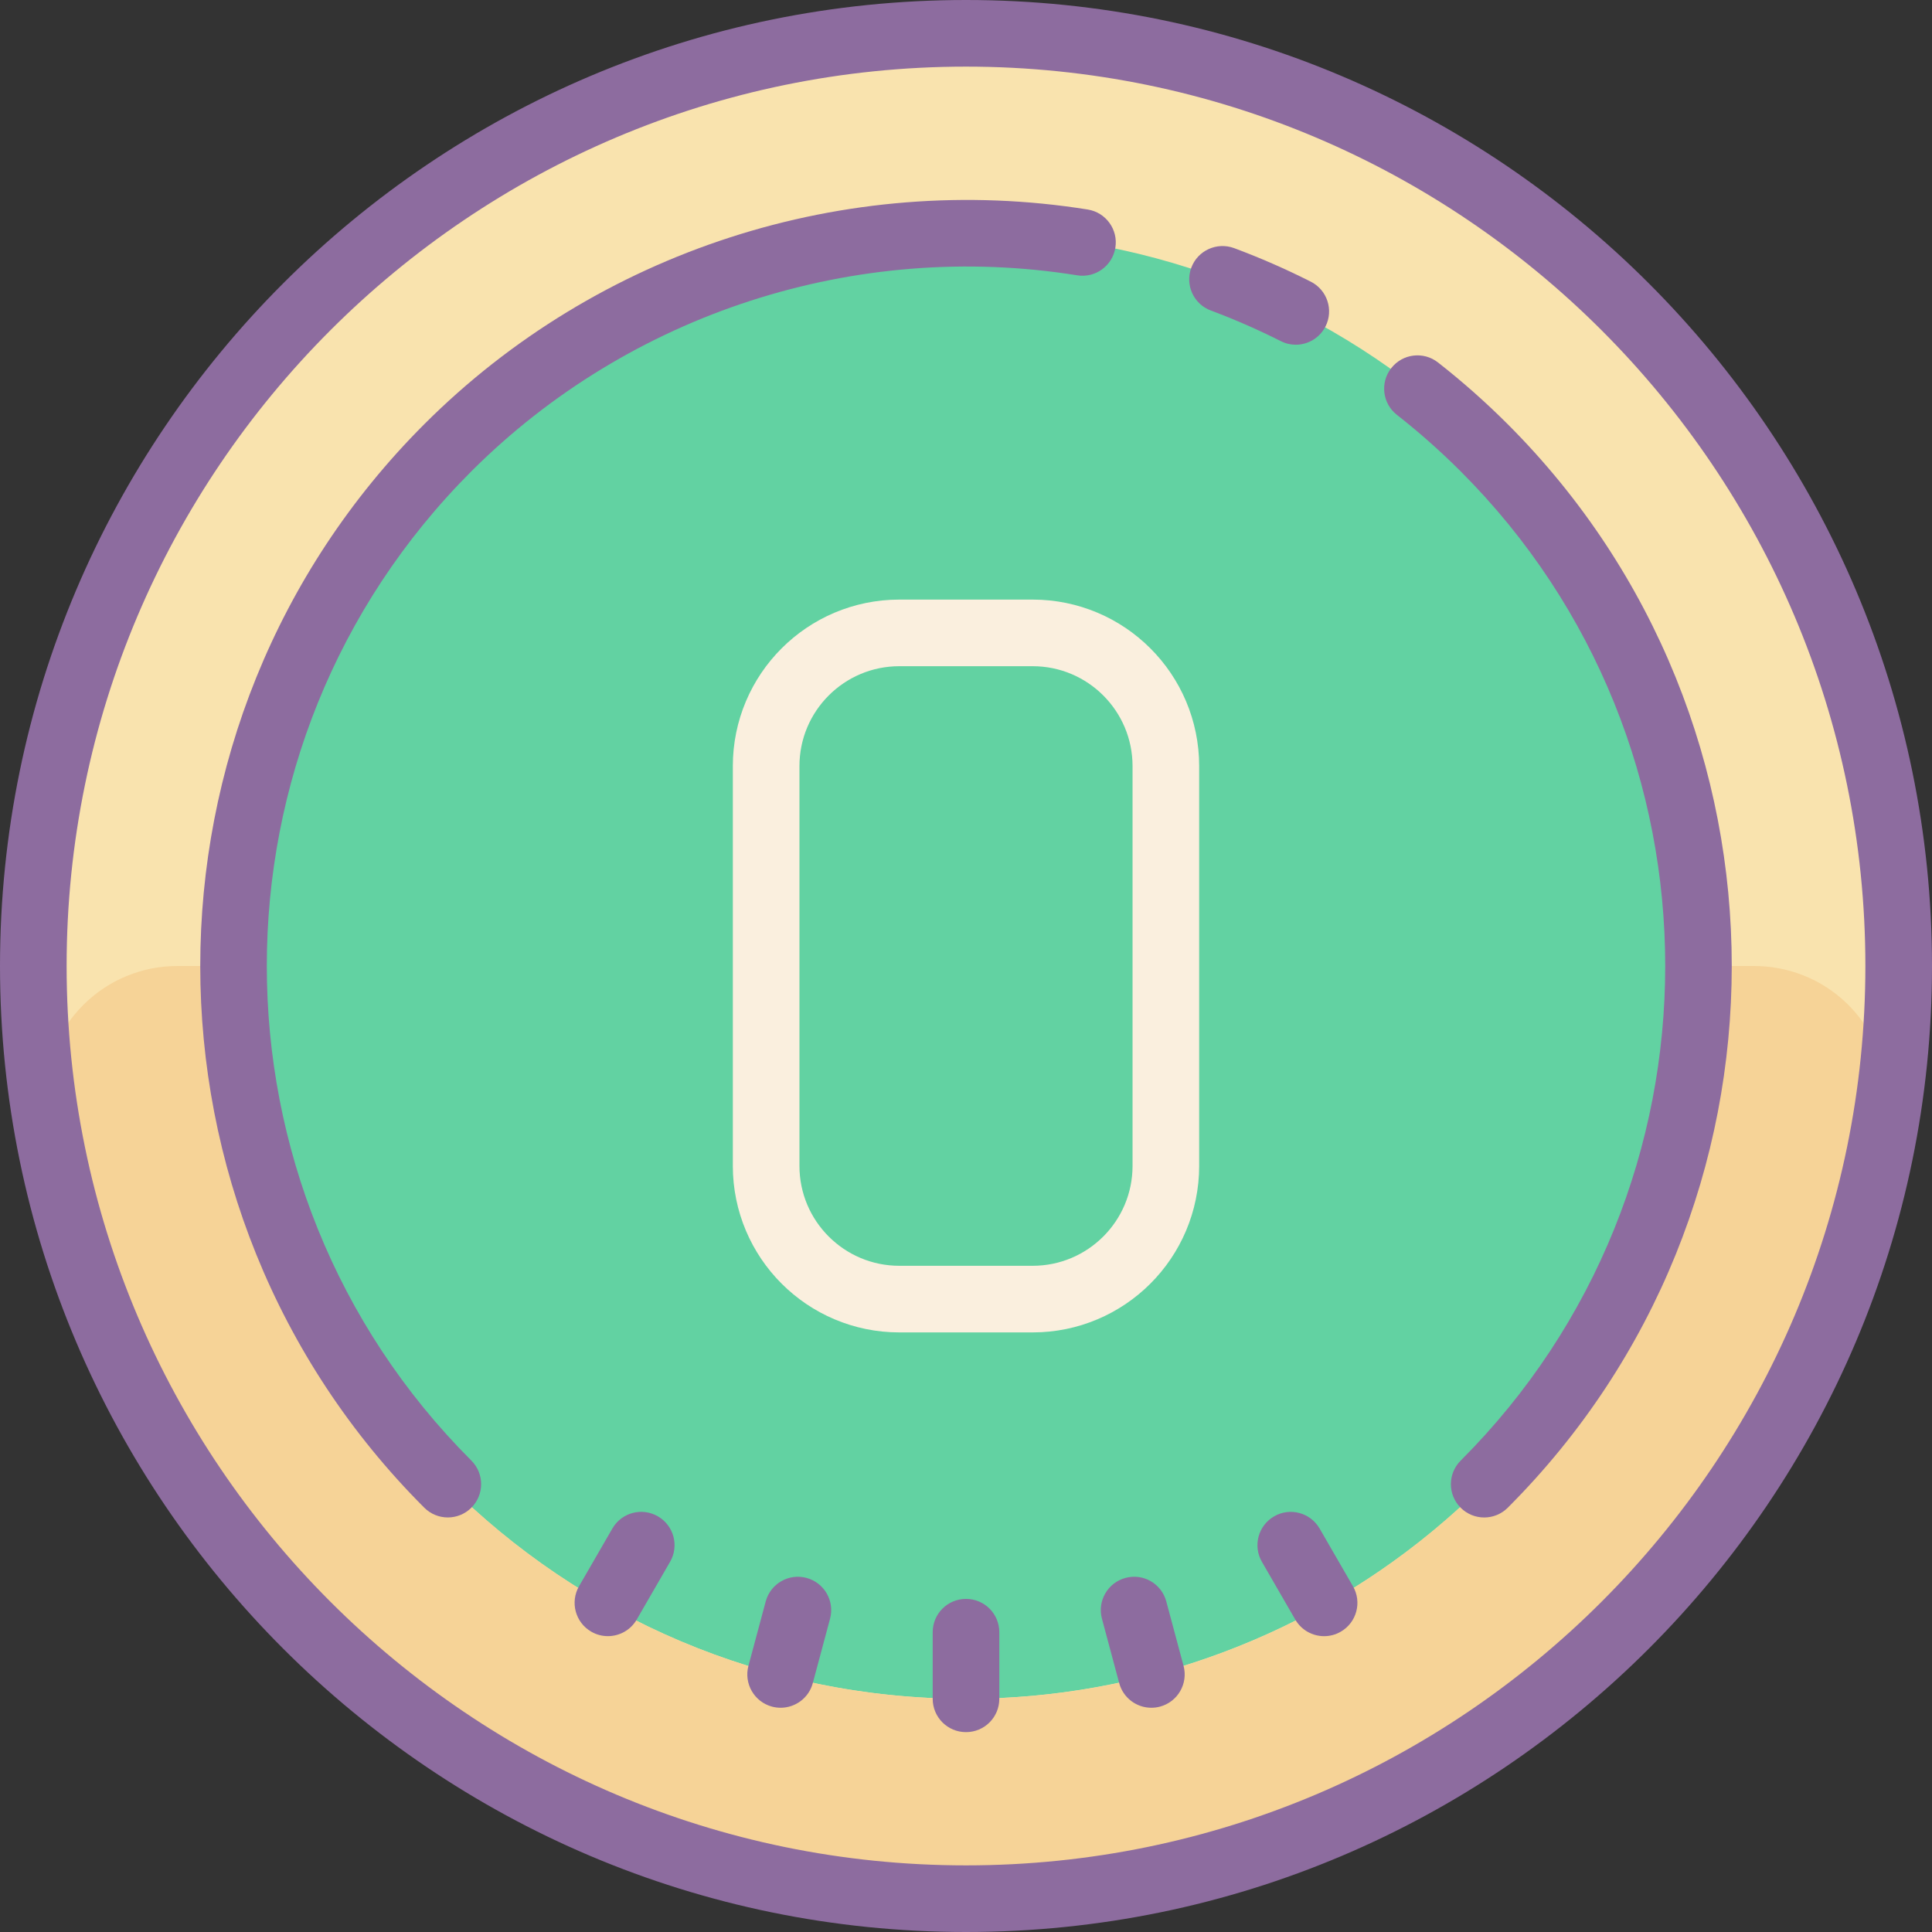 <svg height="58" viewBox="0 0 58 58" width="58" xmlns="http://www.w3.org/2000/svg"><rect x="0" y="0" width="58" height="58" fill="#333333" stroke="none"/><g fill="none" fill-rule="evenodd"><circle cx="29" cy="29" fill="#62d2a2" fill-rule="nonzero" r="28"/><path d="m29 1c-15.464 0-28 12.536-28 28s12.536 28 28 28 28-12.536 28-28-12.536-28-28-28zm0 50c-12.15.002-22.002-9.846-22.004-21.996-.001-12.151 9.847-22.002 21.997-22.004 5.651-.001 11.085 2.173 15.177 6.07l.68.67c.26.267.51.54.75.82 7.975 9.167 7.009 23.063-2.158 31.038-4.004 3.484-9.134 5.403-14.442 5.402z" fill="#f9e3ae" fill-rule="nonzero"/><path d="m29 51c-12.15 0-22-9.85-22-22h-1.66c-2.209-.007-4.006 1.777-4.013 3.986-.001.243.02.485.063.724 2.588 15.246 17.046 25.507 32.292 22.918 11.734-1.992 20.926-11.184 22.918-22.918.392-2.174-1.052-4.254-3.226-4.646-.236-.043-.475-.064-.714-.064h-1.66c0 12.15-9.85 22-22 22z" fill="#f6d397" fill-rule="nonzero"/><path d="m31 39h-4c-2.209 0-4-1.791-4-4v-12c0-2.209 1.791-4 4-4h4c2.209 0 4 1.791 4 4v12c0 2.209-1.791 4-4 4z" stroke="#faefde" stroke-linecap="round" stroke-linejoin="round" stroke-width="2"/><g fill-rule="nonzero"><path d="m38.899 10.349c.365 0 .718-.201.894-.55.249-.492.051-1.094-.442-1.343-.748-.378-1.522-.717-2.301-1.007-.516-.191-1.094.069-1.286.587-.193.518.069 1.094.587 1.286.71.266 1.416.574 2.1.919.144.073.297.108.448.108z" fill="#8d6c9f"/><path d="m29 0c-15.99 0-29 13.01-29 29s13.01 29 29 29 29-13.01 29-29-13.01-29-29-29zm0 56c-14.888 0-27-12.112-27-27s12.112-27 27-27 27 12.112 27 27-12.112 27-27 27z" fill="#8d6c9f"/><path d="m29 48c-.553 0-1 .447-1 1v2c0 .553.447 1 1 1s1-.447 1-1v-2c0-.553-.447-1-1-1z" fill="#8d6c9f"/><path d="m35.013 48.077c-.143-.534-.69-.852-1.225-.707-.533.143-.85.691-.707 1.225l.518 1.932c.119.447.523.741.965.741.086 0 .173-.011.26-.034.533-.143.85-.691.707-1.225z" fill="#8d6c9f"/><path d="m19.75 45.521c-.479-.276-1.09-.113-1.366.366l-1 1.731c-.276.479-.112 1.09.366 1.366.157.091.329.134.499.134.346 0 .682-.179.867-.5l1-1.731c.277-.478.113-1.089-.366-1.366z" fill="#8d6c9f"/><path d="m39.616 45.888c-.277-.479-.89-.643-1.366-.366-.479.276-.643.888-.366 1.366l1 1.731c.186.321.521.5.867.5.17 0 .342-.043.499-.134.479-.276.643-.888.366-1.366z" fill="#8d6c9f"/><path d="m24.212 47.37c-.531-.144-1.082.173-1.225.707l-.518 1.932c-.143.533.174 1.082.707 1.225.087.023.174.034.26.034.441 0 .846-.294.965-.741l.518-1.932c.143-.533-.174-1.082-.707-1.225z" fill="#8d6c9f"/><path d="m14.15 14.15c4.749-4.748 11.55-6.95 18.188-5.885.543.089 1.058-.283 1.146-.829.088-.545-.284-1.059-.829-1.146-7.272-1.163-14.717 1.244-19.918 6.445-8.967 8.968-8.967 23.56 0 32.527.195.195.451.293.707.293s.512-.098.707-.293c.391-.391.391-1.023 0-1.414-8.188-8.187-8.188-21.509-.001-29.698z" fill="#8d6c9f"/><path d="m45.264 12.736c-.658-.658-1.362-1.282-2.095-1.855-.435-.341-1.063-.264-1.403.171-.341.435-.265 1.062.171 1.403.668.523 1.312 1.094 1.913 1.695 8.188 8.188 8.188 21.511 0 29.699-.391.391-.391 1.023 0 1.414.195.195.451.293.707.293s.512-.098.707-.293c8.966-8.967 8.966-23.559 0-32.527z" fill="#8d6c9f"/></g></g></svg>